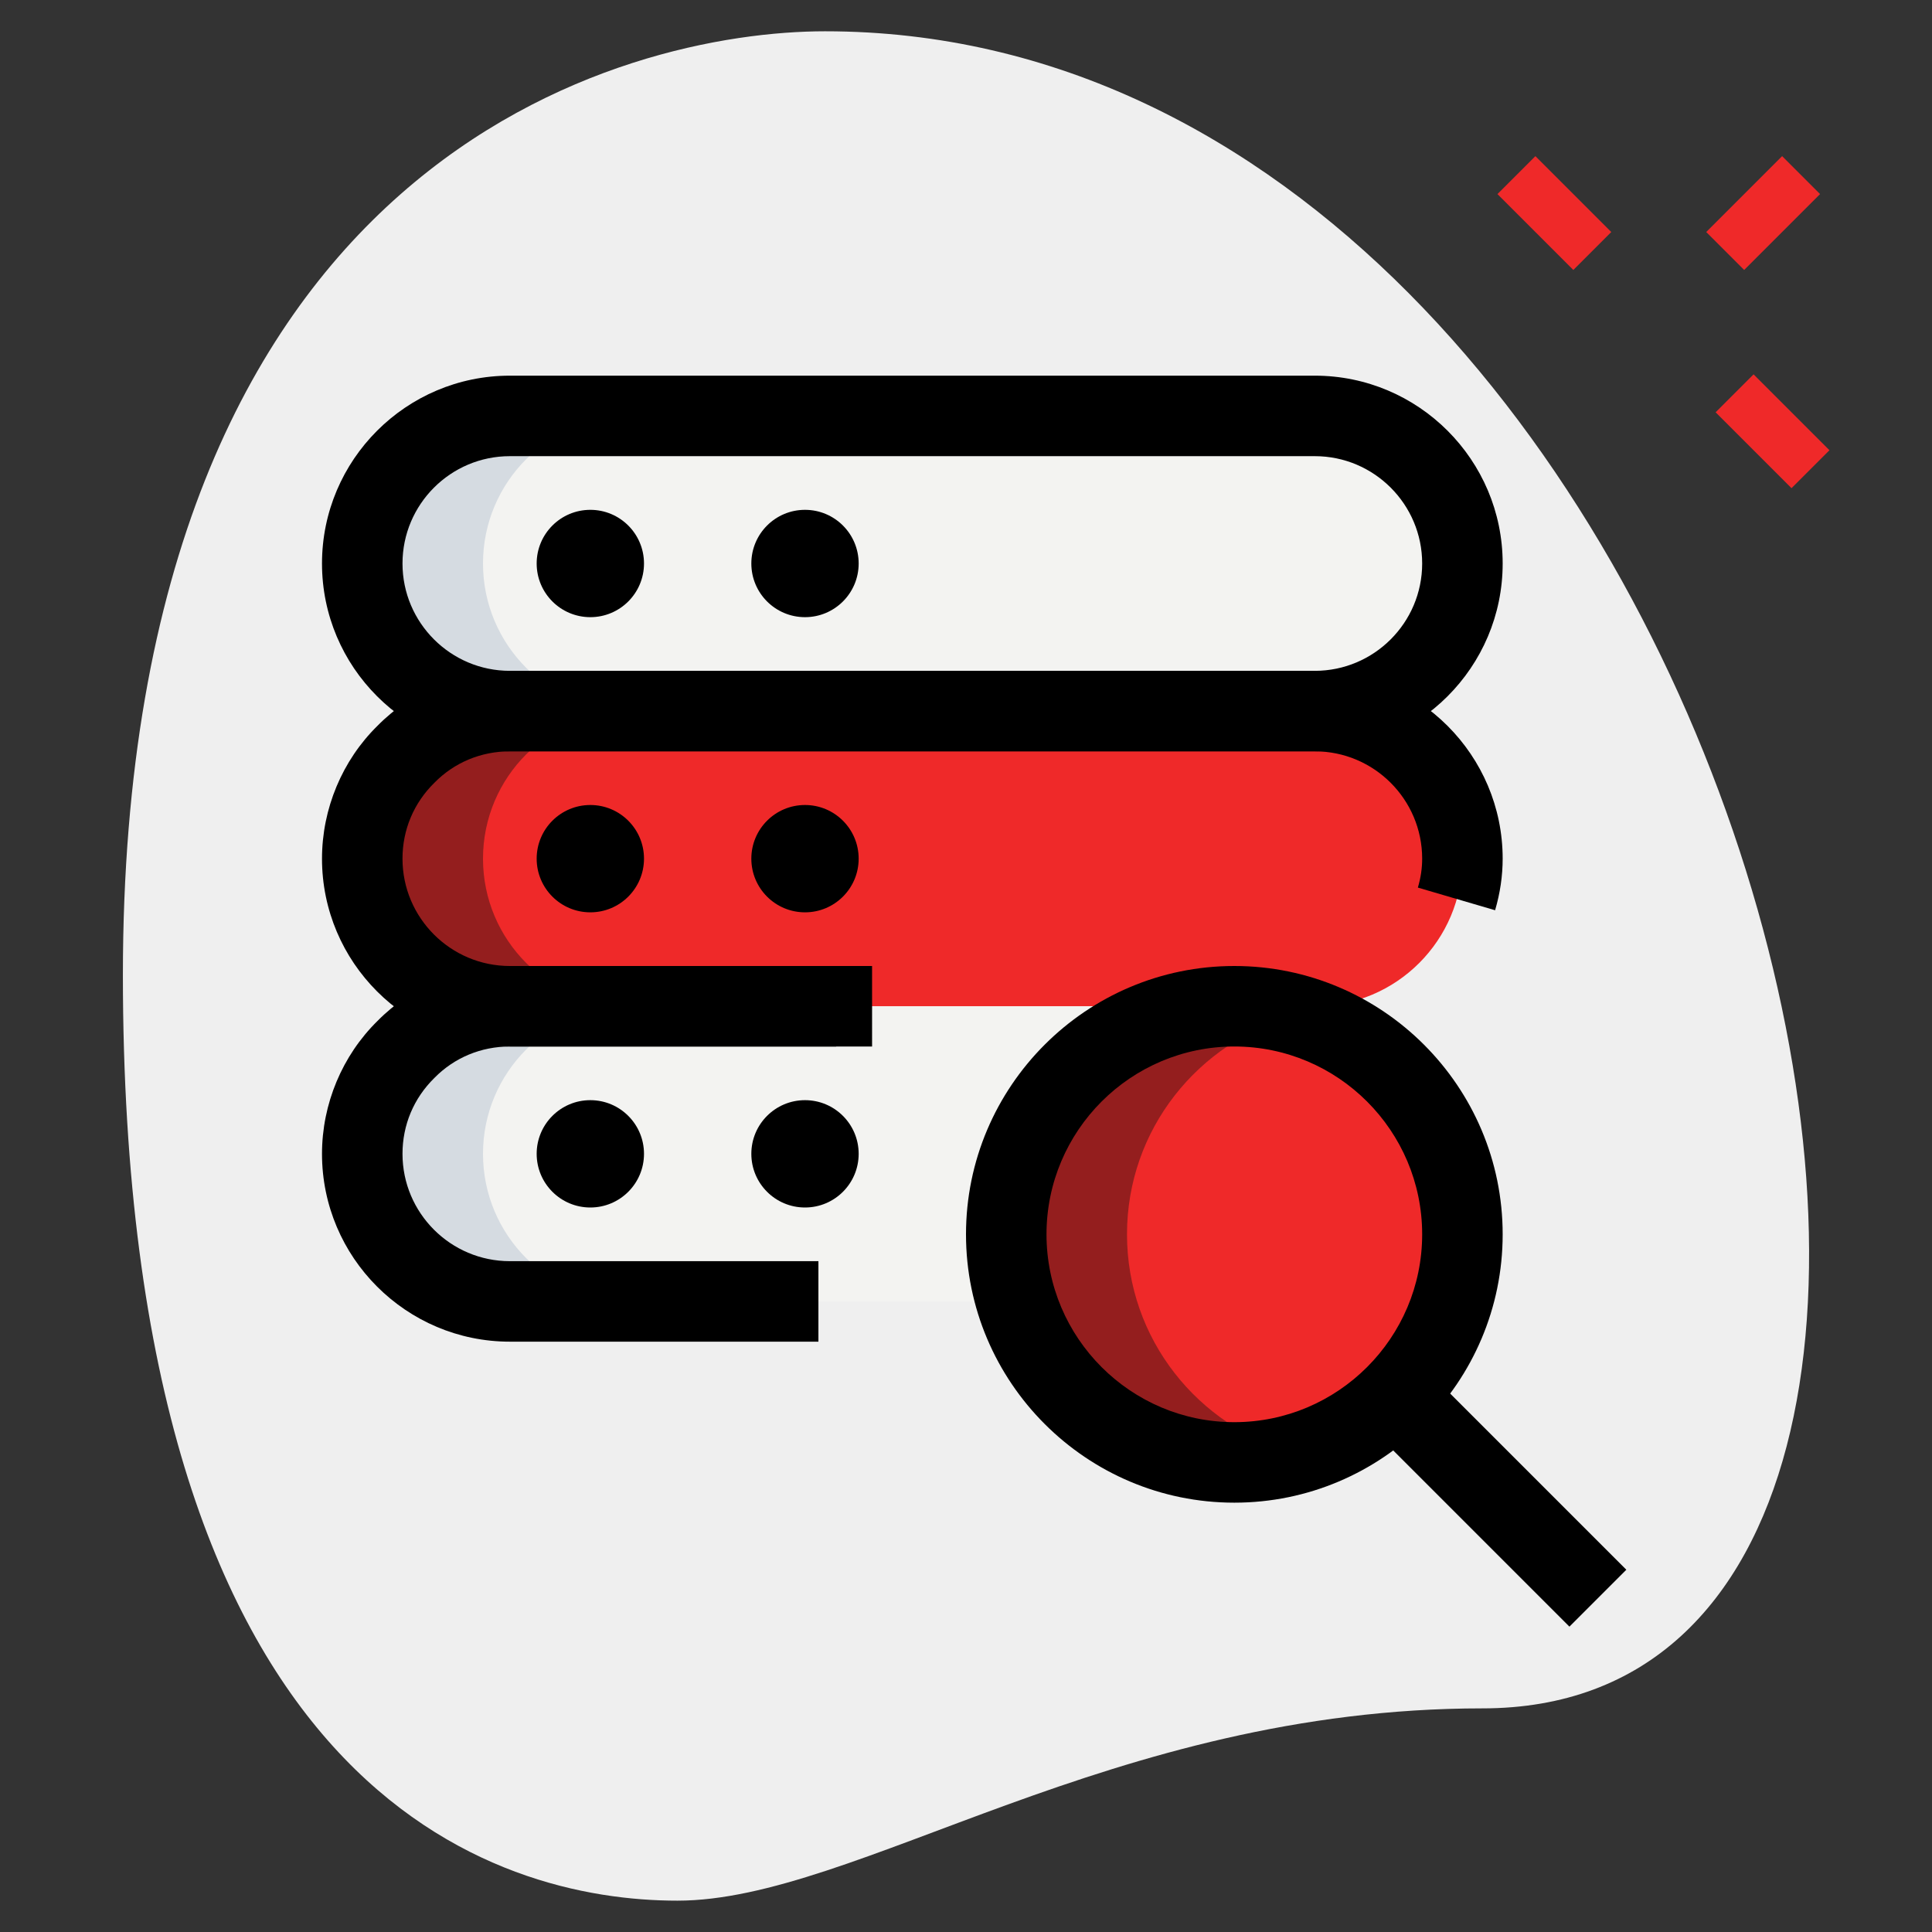 <svg id="_x31__x2C_5" enable-background="new 0 0 36 36" height="512" viewBox="0 0 36 36" width="512" xmlns="http://www.w3.org/2000/svg"><rect x="0" y="0" width="36" height="36" fill="#333333" stroke="none"/><path d="m27.623 31.833c-6.917 0-11.667 3.583-15 3.583s-10.333-1.916-10.333-17.249 9.417-17.584 13.083-17.584c17.167 0 24.5 31.25 12.25 31.25z" fill="#efefef"/><g fill="#EF2929"><path d="m28.467 2.967h1v2h-1z" transform="matrix(.707 -.707 .707 .707 5.679 21.645)"/><path d="m32.533 7.033h1v2h-1z" transform="matrix(.707 -.707 .707 .707 3.995 25.711)"/><path d="m31.857 3.467h2v1h-2z" transform="matrix(.707 -.707 .707 .707 6.819 24.395)"/></g><path d="m24.5 13.25h-15c-1.519 0-2.75-1.231-2.75-2.75 0-1.519 1.231-2.75 2.75-2.75h15c1.519 0 2.75 1.231 2.75 2.75 0 1.519-1.231 2.75-2.75 2.75z" fill="#f3f3f1"/><path d="m24.5 18.75h-15c-1.519 0-2.75-1.231-2.75-2.75 0-1.519 1.231-2.75 2.75-2.75h15c1.519 0 2.75 1.231 2.75 2.75 0 1.519-1.231 2.75-2.75 2.75z" fill="#EF2929"/><path d="m24.5 24.25h-15c-1.519 0-2.75-1.231-2.75-2.75 0-1.519 1.231-2.75 2.75-2.75h15c1.519 0 2.75 1.231 2.75 2.75 0 1.519-1.231 2.75-2.75 2.75z" fill="#f3f3f1"/><circle cx="23" cy="23" fill="#EF2929" r="4.25"/><path d="m21 23c0-1.955 1.328-3.585 3.125-4.08-.361-.099-.733-.17-1.125-.17-2.347 0-4.25 1.903-4.25 4.25s1.903 4.25 4.25 4.25c.392 0 .764-.07 1.125-.17-1.797-.495-3.125-2.125-3.125-4.08z" fill="#941E1E"/><path d="m9 16c0-1.519 1.231-2.75 2.75-2.75h-2.25c-1.519 0-2.75 1.231-2.75 2.75s1.231 2.75 2.75 2.75h2.25c-1.519 0-2.75-1.231-2.75-2.75z" fill="#941E1E"/><path d="m9 10.5c0-1.519 1.231-2.75 2.75-2.75h-2.25c-1.519 0-2.75 1.231-2.75 2.75s1.231 2.75 2.75 2.75h2.25c-1.519 0-2.75-1.231-2.75-2.75z" fill="#d5dbe1"/><path d="m9 21.5c0-1.519 1.231-2.75 2.75-2.75h-2.25c-1.519 0-2.75 1.231-2.75 2.75s1.231 2.75 2.75 2.75h2.25c-1.519 0-2.75-1.231-2.75-2.75z" fill="#d5dbe1"/><path d="m24.5 14h-15c-1.93 0-3.5-1.57-3.5-3.5s1.57-3.5 3.5-3.5h15c1.93 0 3.5 1.57 3.5 3.5s-1.57 3.5-3.5 3.5zm-15-5.5c-1.103 0-2 .897-2 2s.897 2 2 2h15c1.103 0 2-.897 2-2s-.897-2-2-2z"/><circle cx="11" cy="10.5" r="1"/><circle cx="15" cy="10.5" r="1"/><path d="m16.25 19.5h-6.75c-1.93 0-3.5-1.57-3.5-3.5 0-.929.377-1.831 1.034-2.476.635-.647 1.537-1.024 2.466-1.024h15c1.93 0 3.5 1.57 3.5 3.5 0 .318-.047.642-.141.961l-1.439-.422c.054-.184.08-.36.08-.539 0-1.103-.897-2-2-2h-15c-.536 0-1.035.208-1.405.585-.387.38-.595.879-.595 1.415 0 1.103.897 2 2 2h6.75z"/><circle cx="11" cy="16" r="1"/><circle cx="15" cy="16" r="1"/><path d="m15.25 25h-5.75c-1.93 0-3.5-1.57-3.5-3.5 0-.929.377-1.831 1.034-2.476.635-.647 1.537-1.024 2.466-1.024h6.08v1.5h-6.08c-.536 0-1.035.208-1.405.585-.387.38-.595.879-.595 1.415 0 1.103.897 2 2 2h5.75z"/><circle cx="11" cy="21.5" r="1"/><circle cx="15" cy="21.5" r="1"/><path d="m23 28c-2.757 0-5-2.243-5-5s2.243-5 5-5 5 2.243 5 5-2.243 5-5 5zm0-8.5c-1.93 0-3.5 1.57-3.5 3.5s1.57 3.5 3.5 3.5 3.5-1.57 3.5-3.5-1.57-3.5-3.5-3.5z"/><path d="m26.966 24.796h1.5v5.839h-1.5z" transform="matrix(.707 -.707 .707 .707 -11.48 27.716)"/></svg>